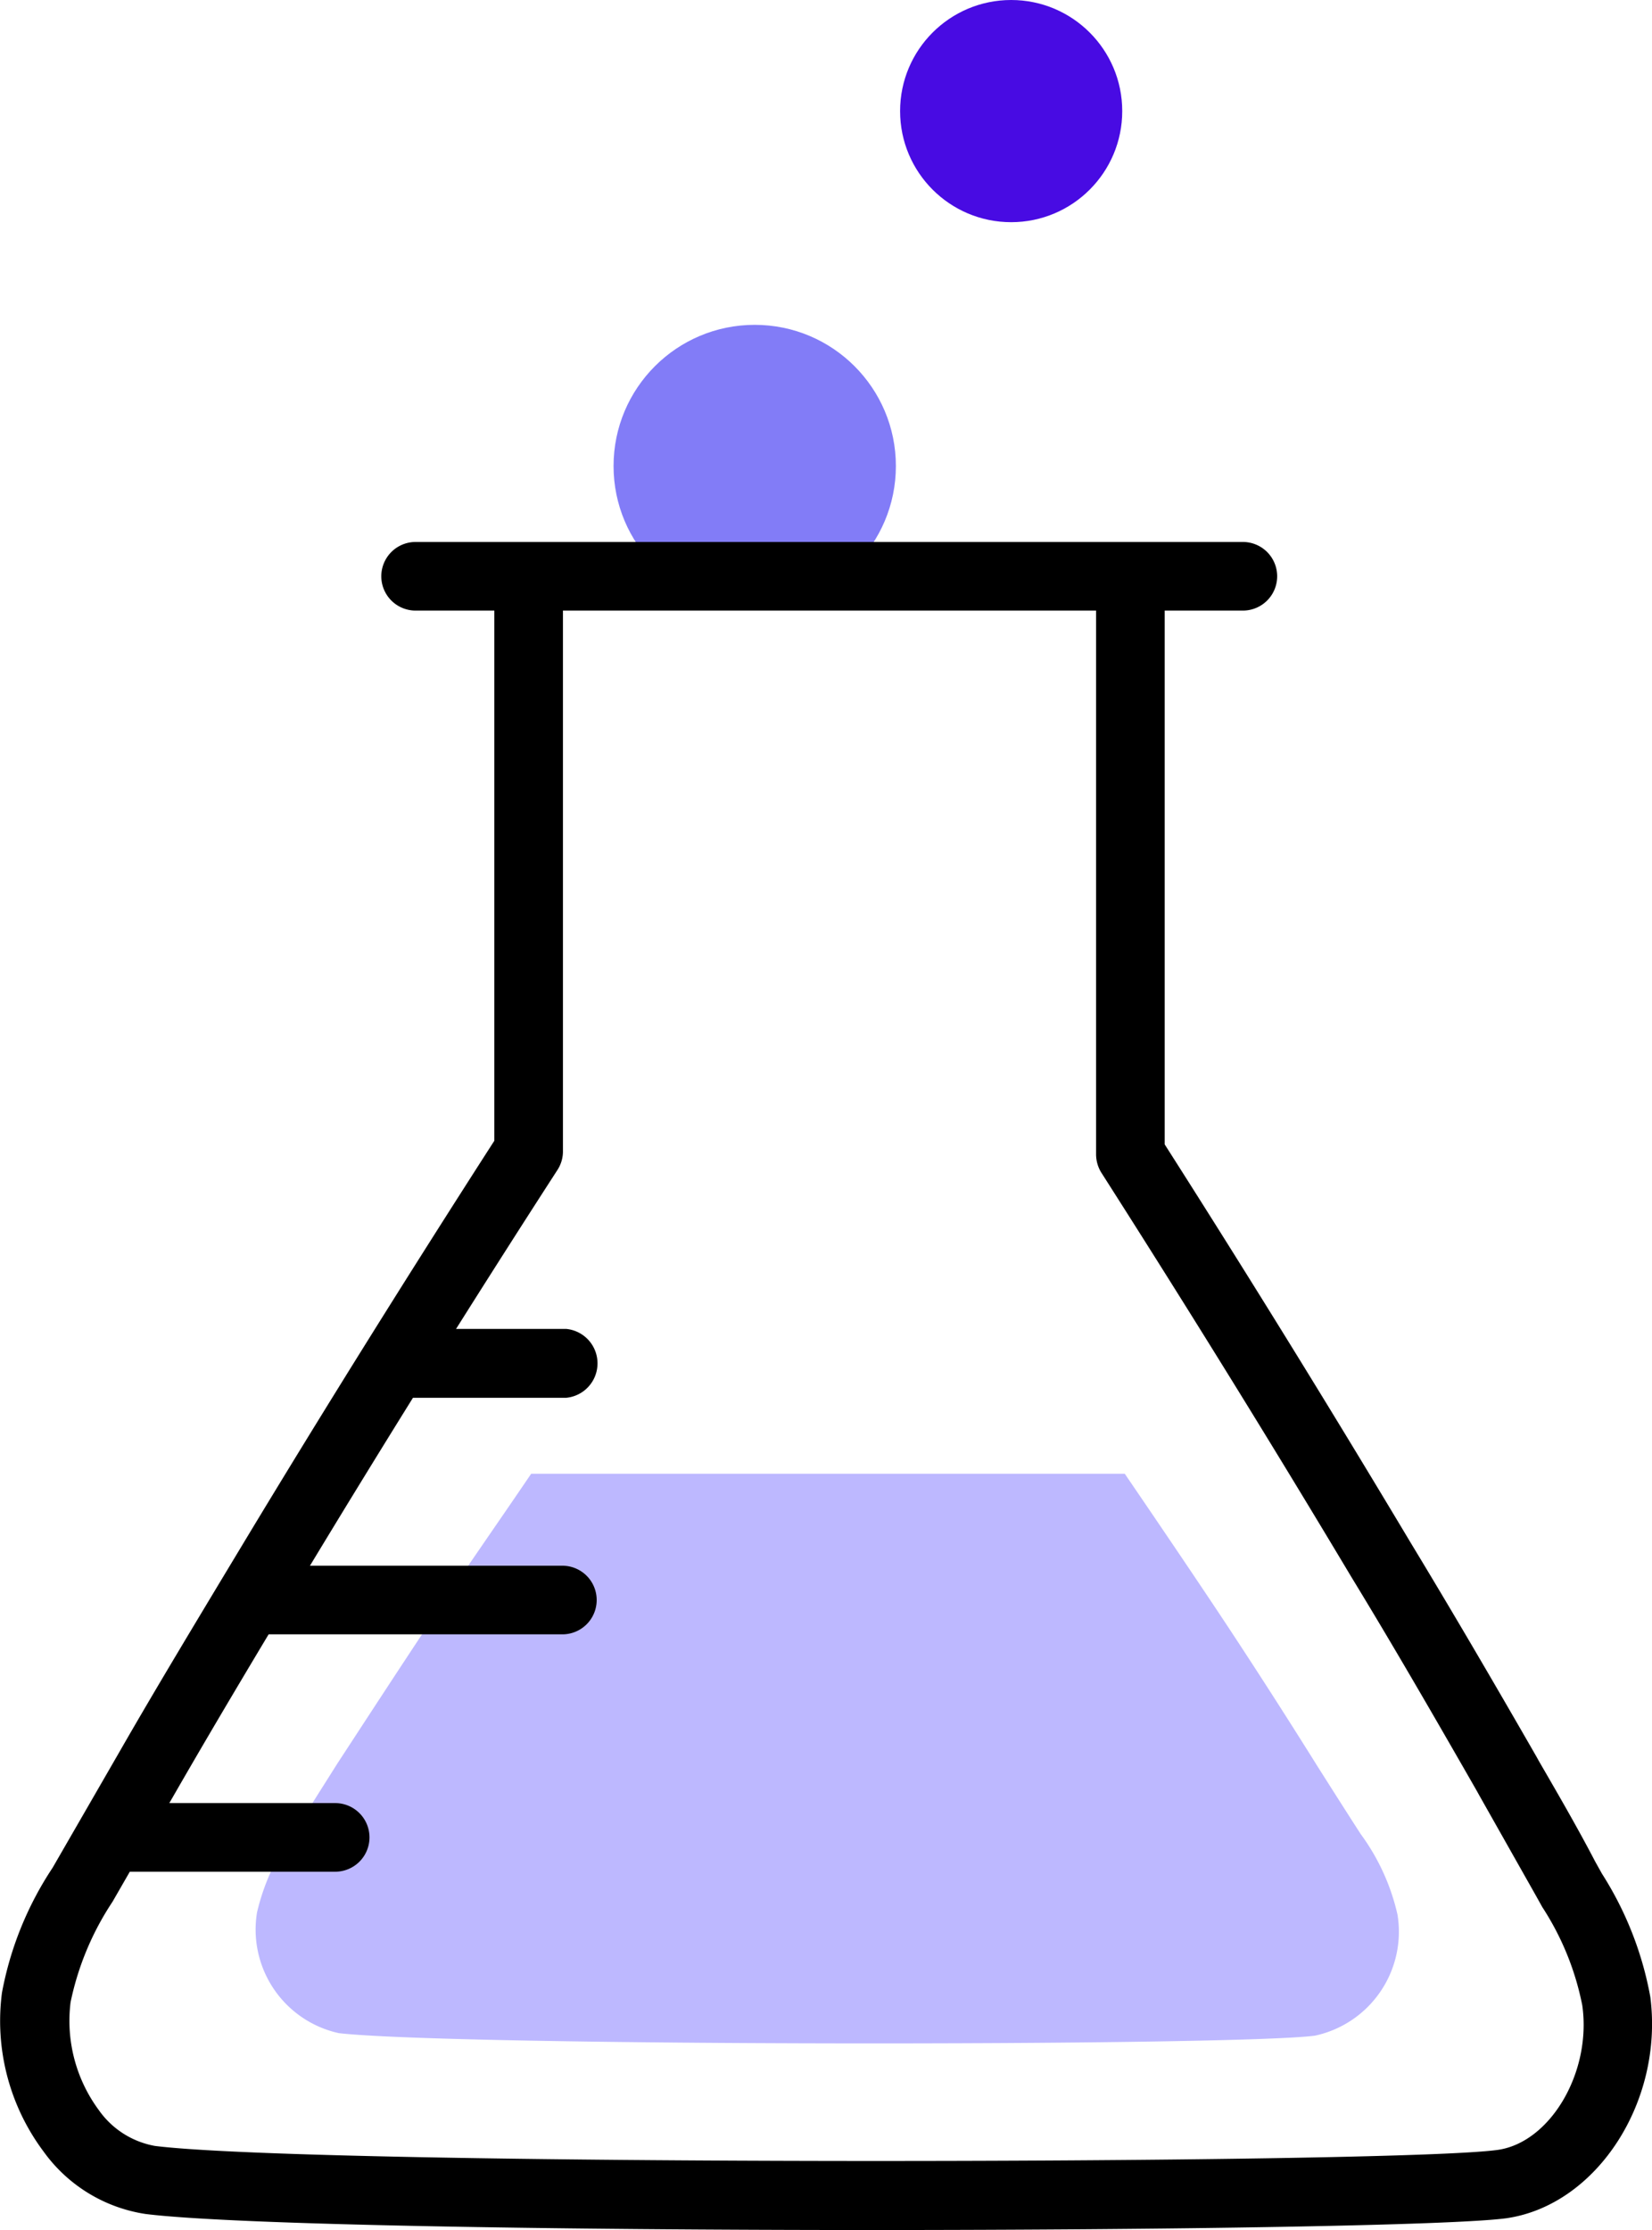 <svg xmlns="http://www.w3.org/2000/svg" viewBox="0 0 58.75 79.29"><defs><style>.cls-1{fill:#827cf7;}.cls-2{fill:#480be3;}.cls-3{fill:#bdb8ff;fill-rule:evenodd;}</style></defs><title>Laboratory</title><g id="Layer_2" data-name="Layer 2"><g id="Layer_1-2" data-name="Layer 1"><circle class="cls-1" cx="26.84" cy="16.57" r="5.02"/><path d="M31,79.29c-11.09,0-22.68-.18-25.82-.57A5.47,5.47,0,0,1,1.55,76.5,7.75,7.75,0,0,1,.07,70.85a12,12,0,0,1,1.8-4.44l2.36-4.09C5.56,60,7,57.62,8.74,54.73c2.83-4.69,5.81-9.46,8.84-14.17V21.27a1.22,1.22,0,0,1,2.44,0V40.92a1.21,1.21,0,0,1-.19.67c-3.09,4.78-6.12,9.63-9,14.4-1.74,2.88-3.17,5.28-4.48,7.55L4,67.62a10.19,10.19,0,0,0-1.49,3.57,5.34,5.34,0,0,0,1,3.83,3.11,3.11,0,0,0,2,1.28c5.77.72,44.1.66,47.76.14,1.87-.27,3.34-2.77,3-5.14a9.9,9.9,0,0,0-1.42-3.49l-.24-.43q-1-1.77-2-3.54l-.1-.18c-1.57-2.74-3-5.21-4.44-7.57-2.78-4.65-5.69-9.36-8.9-14.39a1.24,1.24,0,0,1-.19-.66V21.26a1.22,1.22,0,1,1,2.44,0V40.69c3.15,4.94,6,9.57,8.74,14.15,1.43,2.36,2.89,4.85,4.47,7.6l.1.18c.69,1.19,1.38,2.38,2,3.57l.24.43A12.19,12.19,0,0,1,58.69,71c.48,3.72-1.9,7.4-5.11,7.87C51.68,79.13,41.56,79.29,31,79.29Z"/><circle class="cls-2" cx="35.96" cy="3.95" r="3.95"/><path class="cls-3" d="M46.84,62.78q-1.58-2.53-3.21-5C42.45,56,41.22,54.19,40,52.4H18.89c-1.2,1.77-2.43,3.52-3.61,5.3S13.11,61,12,62.7l-1.56,2.47A7.78,7.78,0,0,0,9.14,68a3.77,3.77,0,0,0,2.91,4.29c4.16.47,31.78.47,34.71.09a3.78,3.78,0,0,0,2.94-4.3,7.72,7.72,0,0,0-1.31-2.87C47.88,64.42,47.36,63.6,46.84,62.78Z"/><path d="M44.2,21.71H14.78a1.22,1.22,0,1,1,0-2.44H44.2a1.22,1.22,0,1,1,0,2.44Z"/><path d="M20.13,49.7H14.38a1.23,1.23,0,0,1,0-2.45h5.75a1.23,1.23,0,0,1,0,2.45Z"/><path d="M20.06,58.11H9a1.22,1.22,0,0,1,0-2.44h11a1.22,1.22,0,1,1,0,2.44Z"/><path d="M11.92,66.55H4.18a1.22,1.22,0,1,1,0-2.44h7.74a1.22,1.22,0,1,1,0,2.44Z"/></g></g></svg>